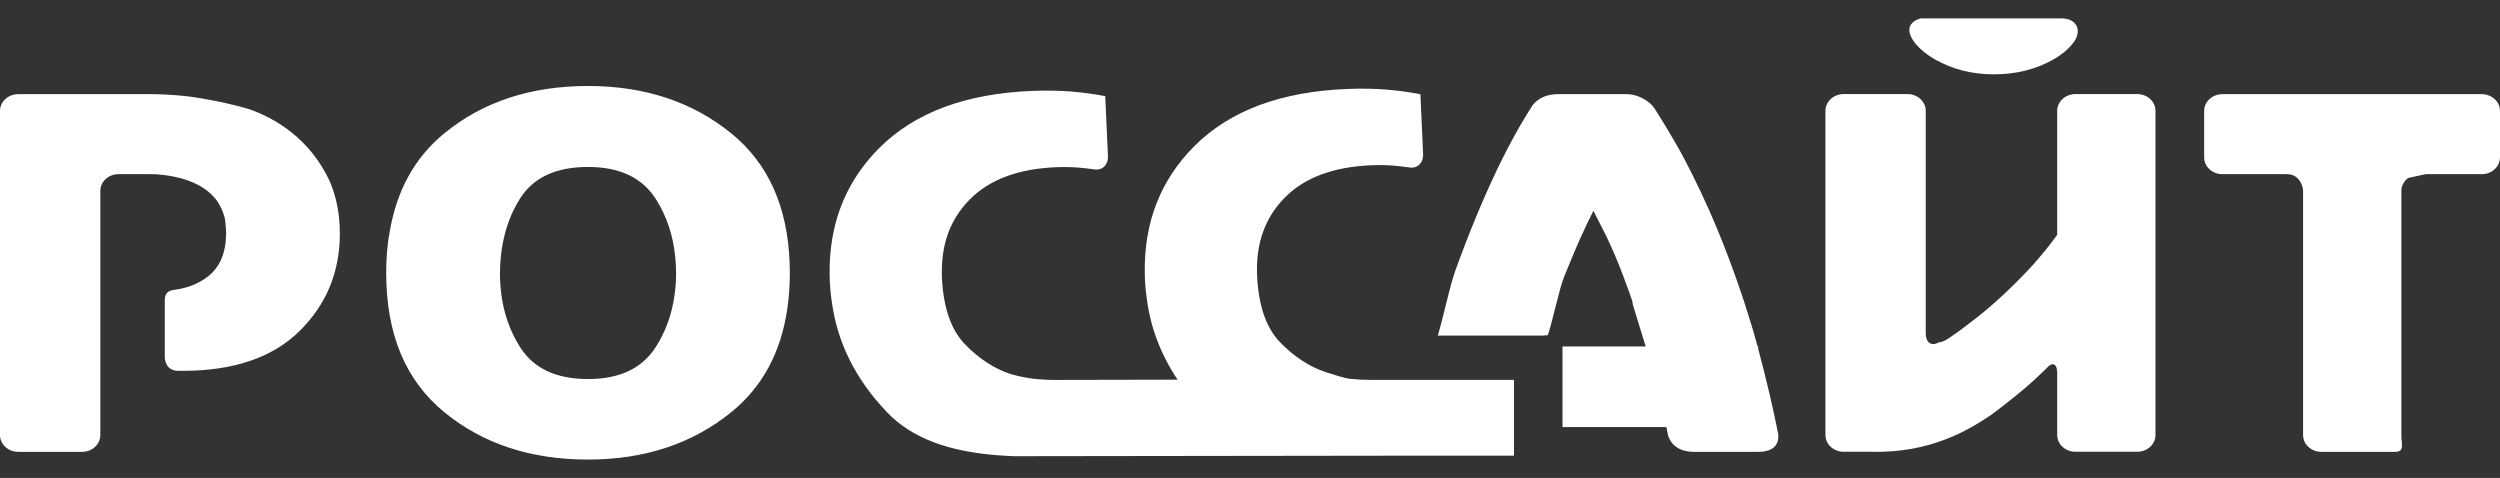 <svg width="68" height="13" viewBox="0 0 68 13" fill="none" xmlns="http://www.w3.org/2000/svg">
<rect x="0" y="0" width="68" height="13" fill="#333333" stroke="none"/>
<path d="M67.999 4.29C67.995 4.537 67.775 4.737 67.506 4.737H65.979C65.822 4.773 65.662 4.807 65.501 4.841C65.39 4.925 65.317 5.05 65.317 5.192V11.835C65.317 12.085 65.414 12.29 65.142 12.29H63.138C62.866 12.29 62.644 12.085 62.644 11.835V5.441V5.192C62.644 5.145 62.634 5.1 62.619 5.057C62.556 4.873 62.426 4.737 62.206 4.737H60.447C60.175 4.737 59.953 4.533 59.953 4.283V3.015C59.953 2.766 60.175 2.561 60.447 2.561H67.506C67.576 2.561 67.643 2.575 67.703 2.6C67.877 2.67 68 2.83 68 3.015V4.283L67.999 4.29ZM58.135 12.288H56.45C56.179 12.288 55.956 12.084 55.956 11.834V10.146C55.956 9.896 55.83 9.833 55.676 10.006C55.676 10.006 55.676 10.006 55.486 10.19C55.296 10.373 55.087 10.556 54.858 10.741C54.771 10.812 54.681 10.883 54.59 10.955H54.59L54.589 10.956C54.512 11.018 54.433 11.079 54.352 11.141C54.289 11.19 54.225 11.236 54.162 11.283C53.557 11.692 52.512 12.332 50.892 12.288H50.146C49.874 12.288 49.652 12.084 49.652 11.834V8.04V6.911V3.013C49.652 2.764 49.874 2.559 50.146 2.559H51.886C52.158 2.559 52.38 2.764 52.38 3.013V6.678V7.581V9.067C52.38 9.316 52.536 9.429 52.727 9.315C52.727 9.315 52.839 9.315 53.019 9.193C53.2 9.071 53.385 8.936 53.576 8.787C53.88 8.559 54.179 8.309 54.474 8.033C54.769 7.758 55.044 7.48 55.301 7.201C55.353 7.14 55.405 7.081 55.455 7.022C55.522 6.943 55.587 6.864 55.65 6.788C55.76 6.652 55.861 6.518 55.956 6.387V6.346V3.013C55.956 2.764 56.179 2.559 56.45 2.559H58.135C58.407 2.559 58.629 2.764 58.629 3.013V5.991V6.194V11.834C58.629 12.084 58.407 12.288 58.135 12.288ZM55.862 1.612C55.383 1.886 54.84 2.022 54.234 2.022C53.64 2.022 53.103 1.886 52.624 1.612C52.41 1.489 52.236 1.347 52.097 1.184C51.657 0.623 52.246 0.5 52.246 0.5H56.077C56.424 0.5 56.602 0.742 56.472 1.037C56.472 1.037 56.34 1.339 55.862 1.612ZM47.823 12.29H46.08C45.563 12.29 45.415 11.984 45.371 11.845C45.367 11.824 45.363 11.803 45.359 11.78C45.349 11.734 45.338 11.677 45.327 11.617H42.5V9.423H44.763C44.672 9.124 44.58 8.827 44.499 8.568H44.499C44.468 8.464 44.437 8.361 44.41 8.271C44.408 8.241 44.405 8.212 44.395 8.18C44.395 8.18 44.384 8.142 44.322 7.967C44.314 7.946 44.306 7.923 44.297 7.898C44.211 7.662 44.126 7.434 44.04 7.216L44.033 7.2C43.883 6.831 43.741 6.515 43.605 6.252C43.467 5.986 43.379 5.813 43.341 5.734C43.093 6.221 42.867 6.731 42.655 7.258C42.623 7.336 42.588 7.412 42.557 7.491C42.392 7.916 42.243 8.692 42.101 9.117C42.046 9.121 41.991 9.125 41.935 9.129H41.575H41.412H39.107C39.257 8.648 39.419 7.823 39.587 7.355C39.835 6.667 40.101 5.992 40.39 5.335C40.809 4.378 41.239 3.557 41.68 2.872C41.736 2.791 41.933 2.561 42.383 2.561H44.258C44.531 2.561 44.866 2.737 45.004 2.951C45.004 2.951 45.496 3.718 45.815 4.325C46.133 4.932 46.421 5.542 46.677 6.154C46.803 6.453 46.919 6.75 47.031 7.046C47.185 7.452 47.327 7.856 47.457 8.257C47.583 8.644 47.701 9.031 47.803 9.413L47.806 9.423H47.823V9.488C48.046 10.323 48.227 11.094 48.367 11.802C48.386 11.957 48.364 12.29 47.823 12.29ZM38.325 4.553C38.325 4.553 38.325 4.553 38.086 4.523C37.847 4.494 37.592 4.484 37.321 4.494C36.277 4.534 35.484 4.828 34.944 5.377C34.415 5.914 34.166 6.601 34.191 7.434C34.192 7.452 34.191 7.47 34.192 7.487C34.229 8.31 34.438 8.919 34.821 9.312C35.203 9.706 35.616 9.975 36.062 10.122C36.298 10.19 36.529 10.286 36.755 10.307C36.936 10.325 37.098 10.333 37.242 10.332H41.18V11.831V12.357V12.394H38.424L27.957 12.408H27.957H27.809H27.808L27.603 12.409C27.443 12.405 27.256 12.391 27.14 12.383C25.812 12.281 24.806 11.926 24.125 11.211C23.267 10.313 22.766 9.303 22.622 8.183C22.609 8.098 22.598 8.01 22.59 7.92C22.581 7.83 22.574 7.742 22.57 7.657C22.564 7.504 22.564 7.354 22.568 7.207C22.606 5.948 23.056 4.886 23.919 4.023C24.885 3.058 26.277 2.542 28.095 2.472C28.468 2.458 28.816 2.464 29.14 2.49C29.463 2.516 29.771 2.559 30.063 2.616L30.136 4.241C30.148 4.487 29.975 4.65 29.753 4.605C29.753 4.605 29.753 4.605 29.514 4.576C29.275 4.547 29.019 4.537 28.749 4.547C27.705 4.587 26.912 4.882 26.372 5.431C25.879 5.931 25.63 6.563 25.619 7.32C25.618 7.394 25.616 7.465 25.62 7.541C25.657 8.363 25.867 8.972 26.249 9.366C26.631 9.759 27.044 10.028 27.49 10.174C27.727 10.243 27.958 10.288 28.183 10.31C28.364 10.327 28.526 10.334 28.671 10.334L32.031 10.327C31.577 9.648 31.295 8.917 31.194 8.13C31.181 8.045 31.17 7.957 31.161 7.867C31.152 7.777 31.146 7.689 31.142 7.603C31.139 7.544 31.139 7.486 31.138 7.428C31.115 6.048 31.566 4.895 32.491 3.97C33.457 3.006 34.849 2.487 36.667 2.419C37.04 2.405 37.388 2.411 37.711 2.437C38.035 2.464 38.342 2.506 38.635 2.563L38.708 4.188C38.719 4.433 38.547 4.597 38.325 4.553ZM19.894 11.208C18.833 12.07 17.534 12.5 15.994 12.5C14.435 12.5 13.131 12.07 12.081 11.208C11.03 10.347 10.505 9.087 10.505 7.425C10.505 7.127 10.523 6.843 10.556 6.57C10.567 6.486 10.583 6.404 10.597 6.321C10.785 5.189 11.277 4.289 12.081 3.63C13.131 2.768 14.435 2.339 15.994 2.339C17.534 2.339 18.833 2.768 19.894 3.63C20.895 4.444 21.423 5.62 21.478 7.156C21.481 7.245 21.483 7.334 21.483 7.425C21.483 7.765 21.46 8.086 21.416 8.391C21.244 9.583 20.737 10.523 19.894 11.208ZM18.366 6.982C18.307 6.395 18.131 5.869 17.834 5.406C17.463 4.83 16.85 4.541 15.994 4.541C15.12 4.541 14.502 4.83 14.141 5.406C13.911 5.774 13.757 6.18 13.674 6.625C13.638 6.819 13.614 7.02 13.605 7.228C13.602 7.294 13.599 7.359 13.599 7.425C13.599 8.195 13.782 8.868 14.148 9.444C14.514 10.022 15.129 10.31 15.994 10.31C16.85 10.31 17.463 10.022 17.834 9.444C18.106 9.02 18.278 8.543 18.35 8.013C18.376 7.824 18.39 7.629 18.39 7.425C18.389 7.273 18.38 7.126 18.366 6.982ZM4.967 10.087C4.92 10.087 4.873 10.086 4.826 10.085C4.489 10.078 4.482 9.727 4.482 9.727V8.147C4.482 7.951 4.624 7.902 4.697 7.89L4.711 7.888C4.727 7.886 4.739 7.885 4.739 7.885L4.738 7.884C5.096 7.837 5.401 7.718 5.651 7.524C5.984 7.267 6.15 6.871 6.15 6.337C6.15 6.276 6.143 6.174 6.129 6.029C6.121 5.95 6.1 5.868 6.068 5.782C6.042 5.711 6.008 5.638 5.965 5.564C5.935 5.51 5.902 5.46 5.865 5.413C5.856 5.401 5.844 5.39 5.834 5.378C5.805 5.344 5.775 5.31 5.743 5.279L5.727 5.262L5.72 5.259C5.274 4.851 4.57 4.763 4.282 4.744L4.276 4.741C4.26 4.74 4.243 4.741 4.227 4.74C4.181 4.738 4.152 4.738 4.152 4.738L4.153 4.738C4.13 4.738 4.107 4.737 4.083 4.737H3.223C2.951 4.737 2.729 4.941 2.729 5.192V5.245V11.835C2.729 12.085 2.506 12.29 2.235 12.29H0.494C0.222 12.29 0 12.085 0 11.835V4.633V3.015C0 2.86 0.086 2.722 0.218 2.639C0.297 2.59 0.392 2.561 0.494 2.561H4.145C4.417 2.561 4.859 2.589 5.128 2.623C5.128 2.623 5.627 2.686 6.226 2.824H6.225L6.227 2.825C6.407 2.867 6.597 2.915 6.784 2.971C7.42 3.195 8.441 3.736 8.995 4.991C9.106 5.272 9.181 5.564 9.216 5.865C9.225 5.944 9.232 6.025 9.237 6.108C9.239 6.138 9.239 6.165 9.239 6.194C9.24 6.228 9.242 6.264 9.242 6.298C9.243 6.315 9.244 6.333 9.244 6.35C9.244 7.399 8.878 8.285 8.146 9.006C7.414 9.726 6.355 10.087 4.967 10.087Z" fill="white"/>
</svg>
